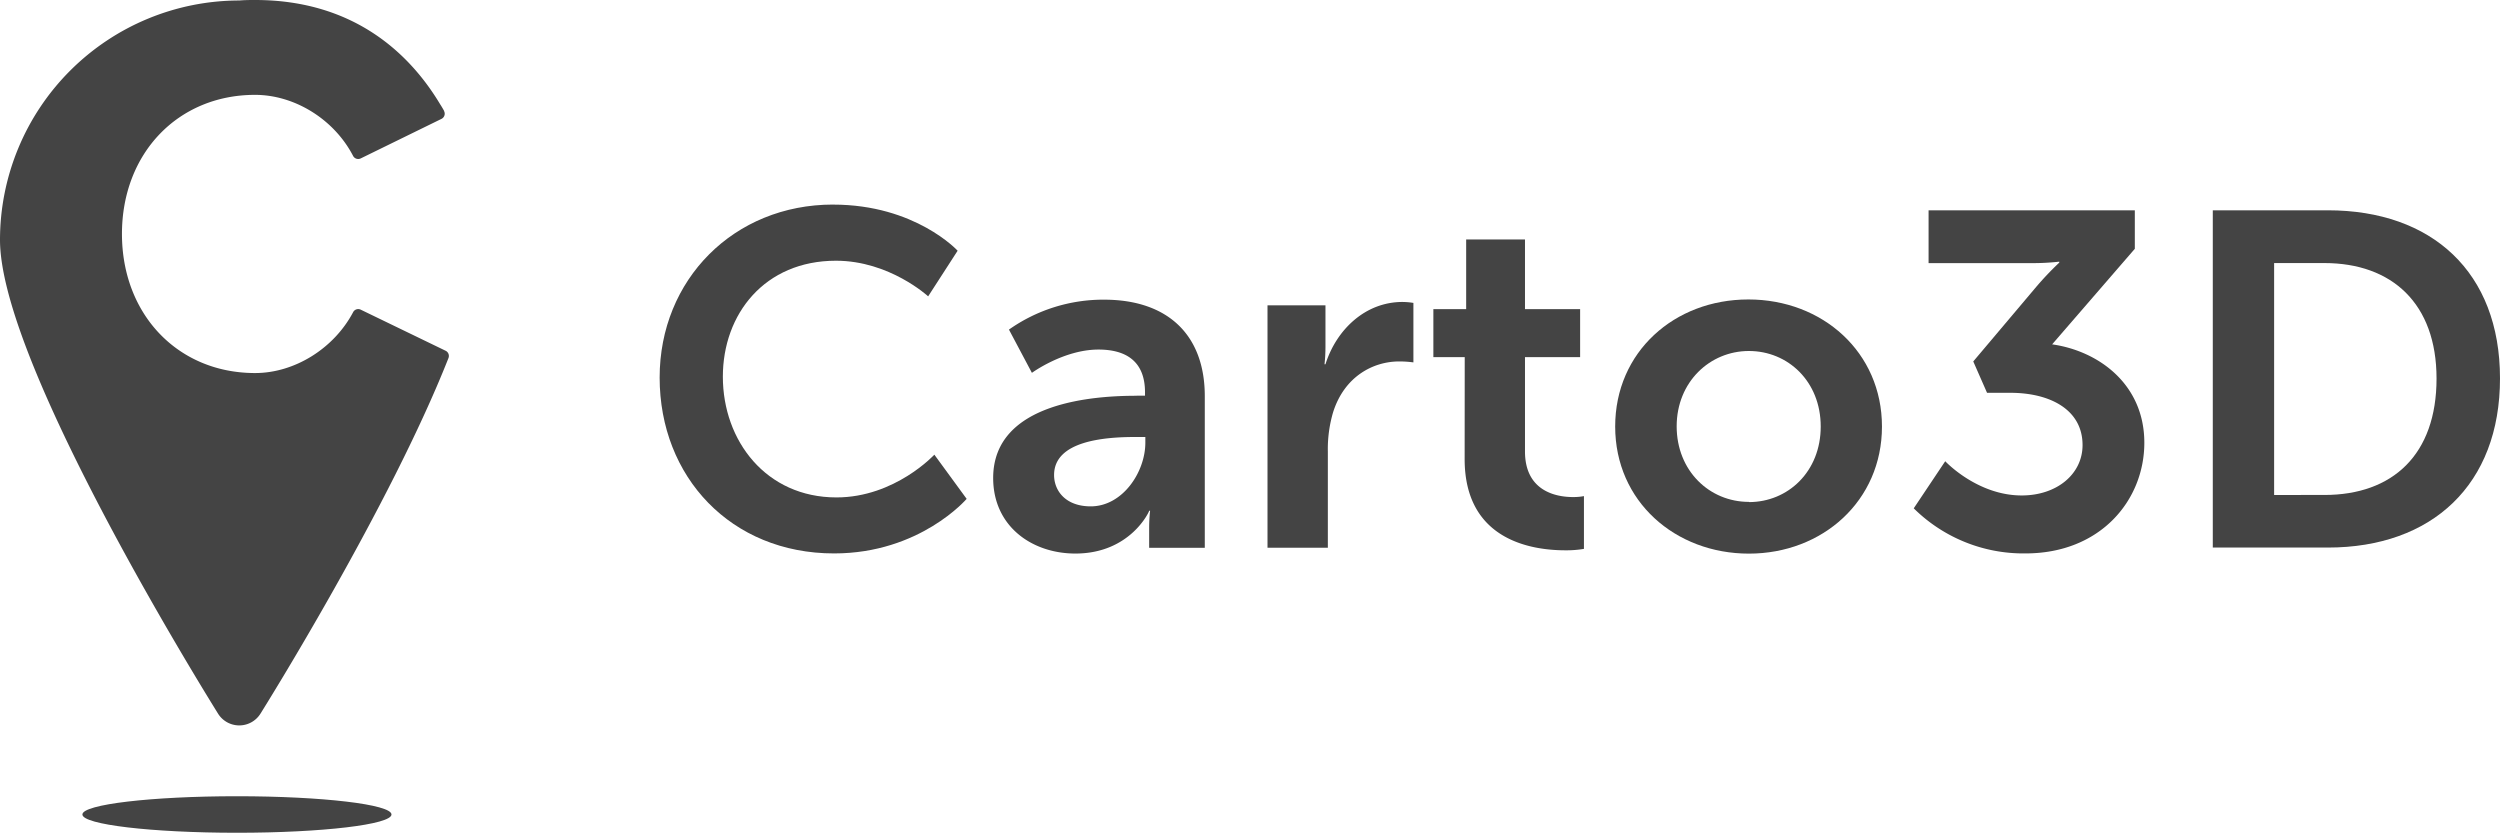<svg xmlns="http://www.w3.org/2000/svg" viewBox="0 0 609.84 203.14"><defs><style>.cls-1{fill:#444;}</style></defs><title>Asset 1</title><g id="Layer_2" data-name="Layer 2"><g id="Layer_1-2" data-name="Layer 1"><g id="Layer_2-2" data-name="Layer 2"><g id="Layer_1-2-2" data-name="Layer 1-2"><path class="cls-1" d="M20.1,198.68c0-2.46,16.88-4.45,37.7-4.45s37.7,2,37.7,4.45-16.88,4.46-37.7,4.46-37.7-2-37.7-4.46"/><path class="cls-1" d="M108.7,85.56,88,75.54a1.4,1.4,0,0,0-1.86.61C81.46,85,71.87,91,62.22,91,43.41,91,29.75,76.71,29.75,57.06S43.41,23.14,62.22,23.14c9.69,0,19.3,6,23.91,14.89a1.41,1.41,0,0,0,1.87.61L107.69,29a1.4,1.4,0,0,0,.65-1.87l0-.07c-.31-.56-.64-1.12-1-1.67C100.38,13.78,86.92,0,62.22,0,61,0,59.81,0,58.37.12A58.43,58.43,0,0,0,0,58.49c0,12.67,8.7,35.55,25.85,68C39,151.36,52.63,173.18,53.2,174.1a6.1,6.1,0,0,0,10.33,0c1.29-2.06,31.63-50.68,45.87-86.76a1.41,1.41,0,0,0-.7-1.78"/><path class="cls-1" d="M203.23,49.91c20.06,0,30.37,11.25,30.37,11.25l-7.19,11.13S217,63.6,203.92,63.6c-17.39,0-27.59,13-27.59,28.29,0,15.65,10.55,29.45,27.71,29.45,14.26,0,23.88-10.43,23.88-10.43l7.88,10.78S224.44,135,203.46,135c-25.16,0-42.55-18.67-42.55-42.9,0-23.88,18.09-42.2,42.32-42.2"/><path class="cls-1" d="M266.06,123.52c7.77,0,13.33-8.35,13.33-15.53V106.6h-2.55c-7.54,0-19.71,1-19.71,9.27,0,3.94,2.9,7.65,8.93,7.65m11.25-27h2V95.7c0-7.77-4.87-10.43-11.36-10.43-8.46,0-16.23,5.68-16.23,5.68l-5.6-10.55a39.88,39.88,0,0,1,23.19-7.3c15.53,0,24.58,8.58,24.58,23.53v37H280.32v-4.87a37.66,37.66,0,0,1,.23-4.17h-.23c.12,0-4.52,10.44-18,10.44-10.55,0-20.05-6.61-20.05-18.43,0-18.78,25.39-20.06,35-20.06"/><path class="cls-1" d="M309.19,74.48h14.14v10.2a40.51,40.51,0,0,1-.23,4.17h.23c2.67-8.46,9.74-15.19,18.78-15.19a16.85,16.85,0,0,1,2.67.23V88.4a25.38,25.38,0,0,0-3.48-.23c-6.26,0-13.33,3.59-16.11,12.4a31.67,31.67,0,0,0-1.28,9.62v23.42H309.19Z"/><path class="cls-1" d="M357.3,87.12h-7.65V75.41h8v-17H372v17h13.45V87.12H372v23c0,9.74,7.65,11.13,11.71,11.13a13.57,13.57,0,0,0,2.67-.23v12.87a25.39,25.39,0,0,1-4.52.35c-8.23,0-24.58-2.44-24.58-22.26Z"/><path class="cls-1" d="M426.63,122.48c9.51,0,17.51-7.42,17.51-18.43s-8-18.43-17.51-18.43S409,93.15,409,104s8,18.43,17.62,18.43m-.12-49.38c18.08,0,32.58,12.87,32.58,31s-14.49,31-32.46,31S394,122.3,394,104.05s14.49-31,32.46-31"/><path class="cls-1" d="M474.51,112.51s7.77,8.35,18.66,8.35c8.58,0,14.84-5.22,14.84-12.29,0-8.69-8-12.75-17.62-12.75h-5.68l-3.36-7.65,15.07-17.85a75,75,0,0,1,5.91-6.26v-.23a58.13,58.13,0,0,1-7.3.35H470.45V51.3h50.31v9.39L500.59,84c11.36,1.62,22.49,9.74,22.49,24,0,14-10.67,27-29,27a38.06,38.06,0,0,1-27.25-11Z"/><path class="cls-1" d="M567,120.74c16.69,0,27.36-9.85,27.36-28.4,0-18.32-10.9-28.17-27.36-28.17H554.74v56.57ZM539.78,51.3h28.06c25.39,0,42,15.07,42,41s-16.58,41.27-42,41.27H539.78Z"/></g></g></g></g></svg>